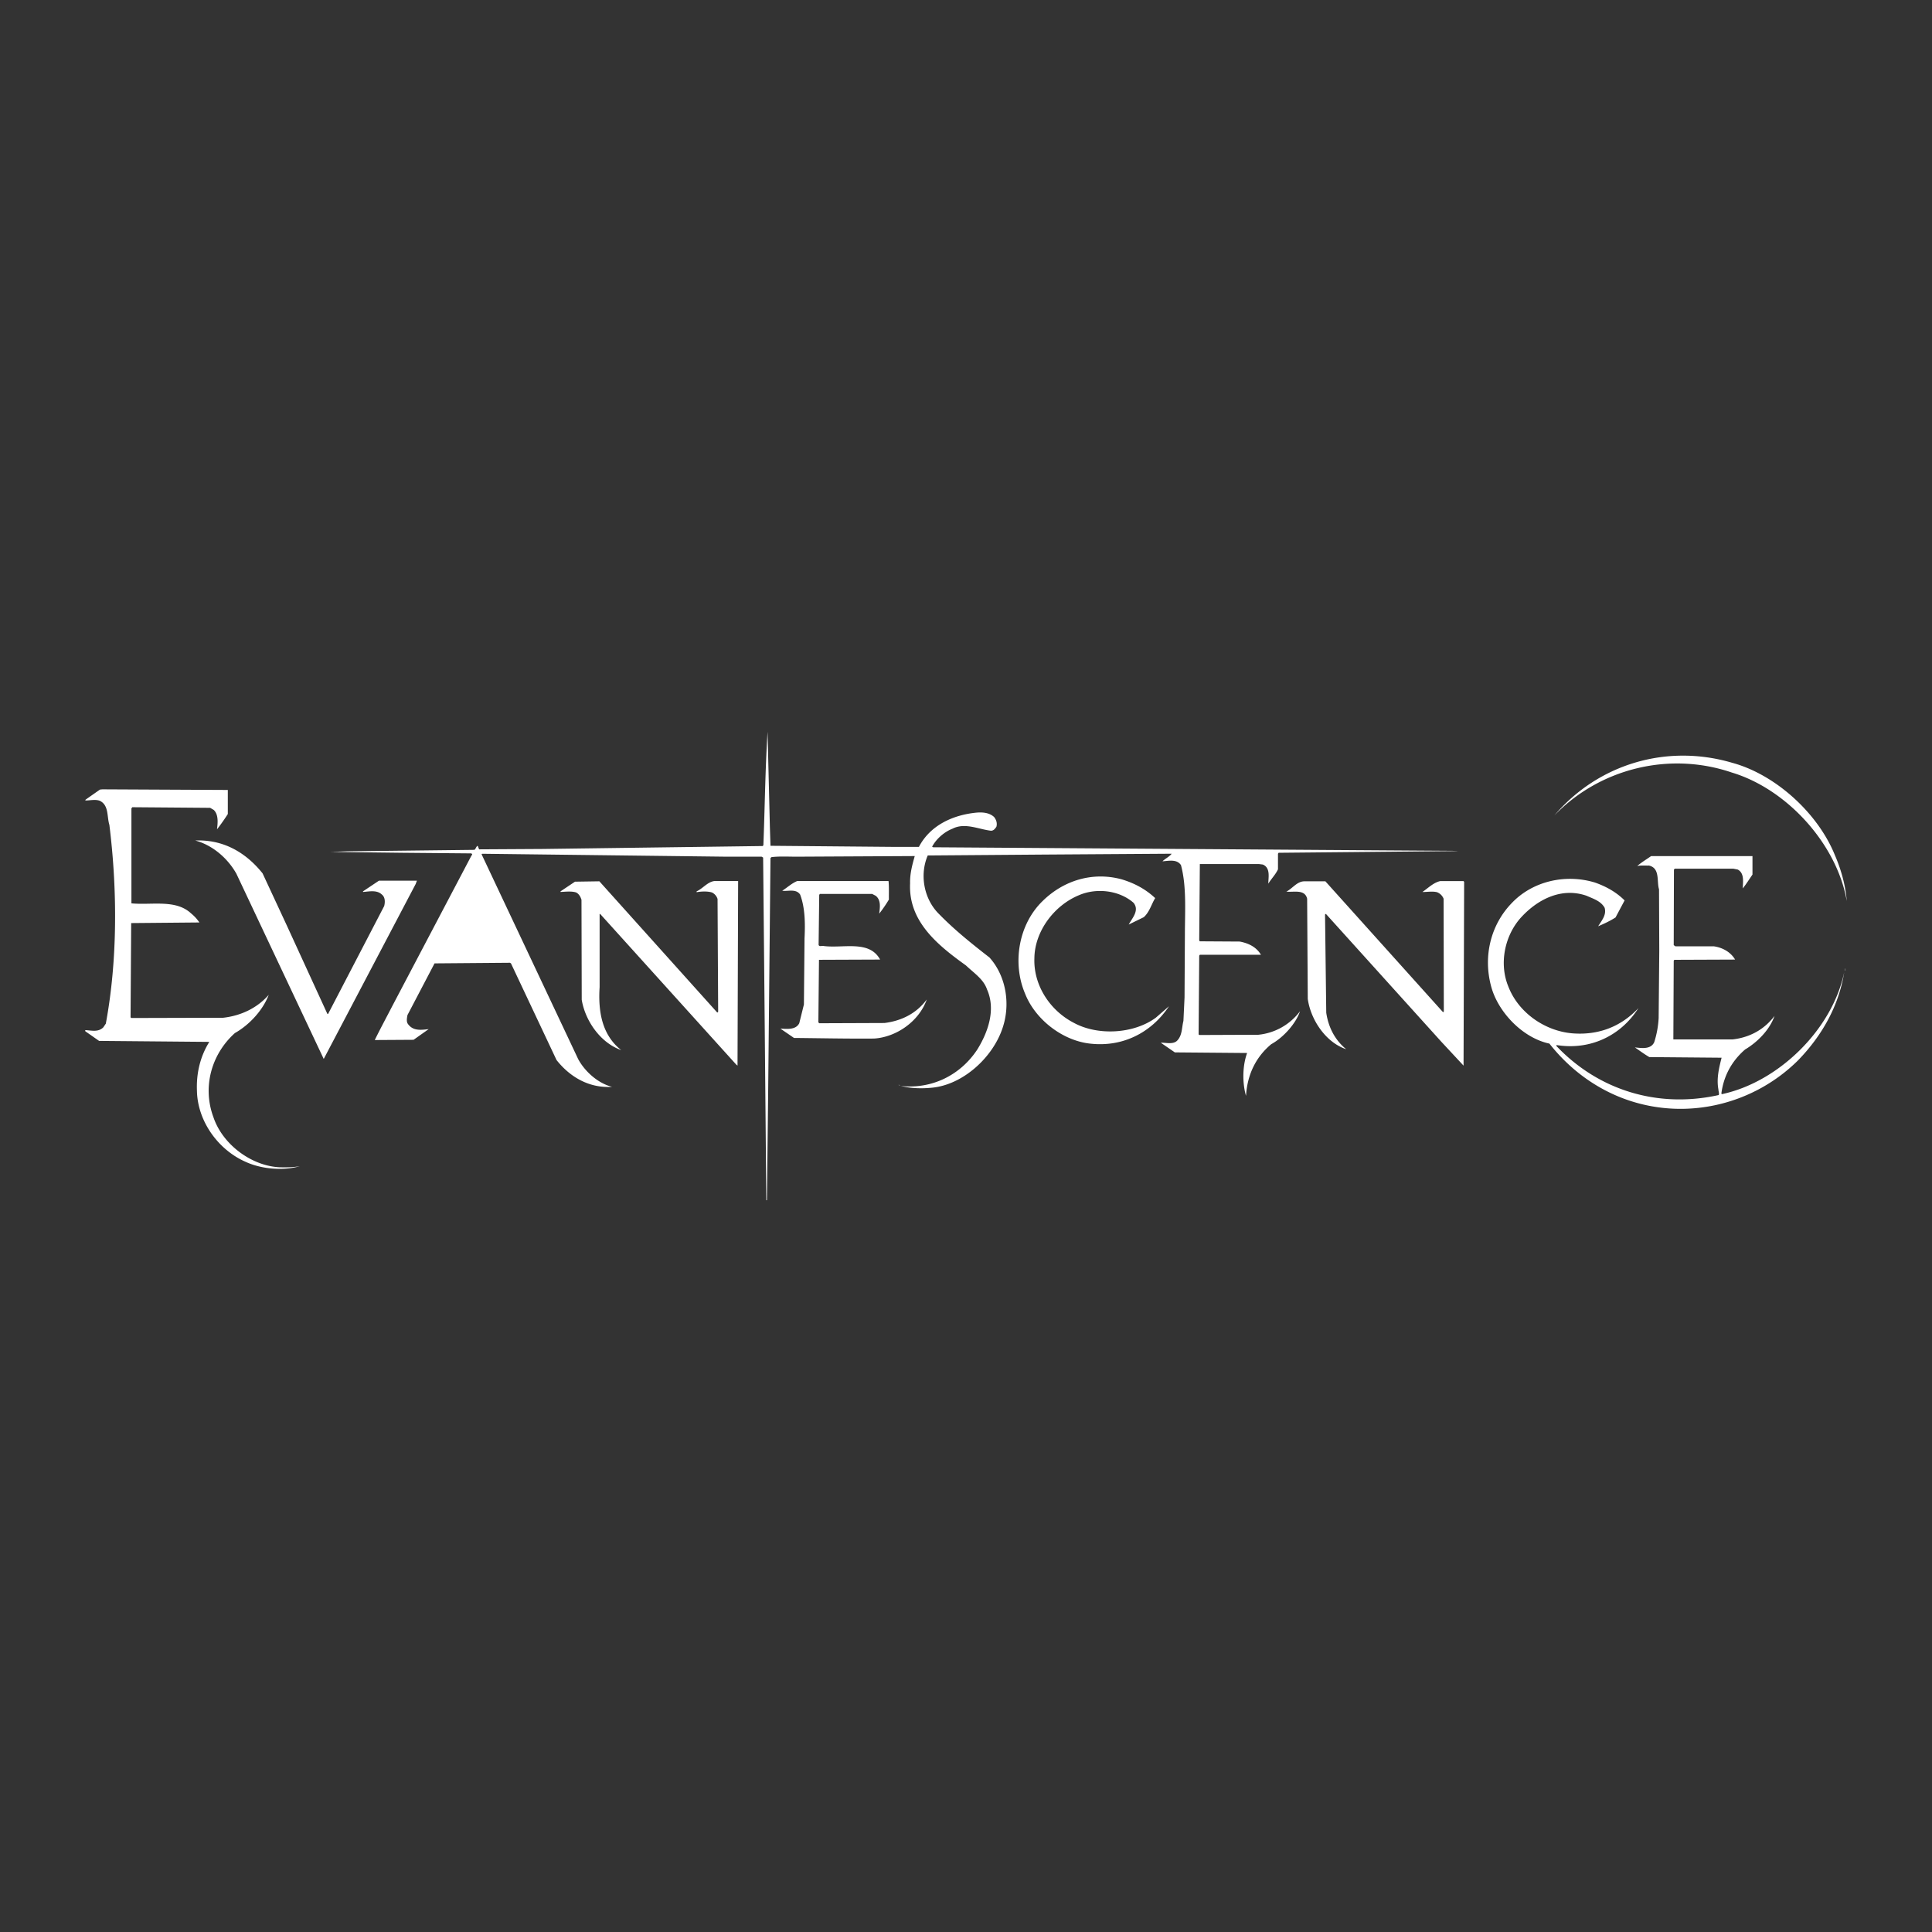 <svg xmlns="http://www.w3.org/2000/svg" width="130" height="130" viewBox="0 0 192.756 192.756">
    <rect x="0" y="0" width="192.756" height="192.756" fill="#333333" stroke="none"/>
    <g fill-rule="evenodd" clip-rule="evenodd">
<!--        <path fill="transparent" d="M0 0h192.756v192.756H0V0z"/>-->
        <path fill="#fff" d="M76.87 84.385l12.403.11h2.407c1.149-2.199 3.458-3.202 5.768-3.421.623-.049 1.271.012 1.734.44.209.269.33.599.232.965-.135.208-.281.403-.549.403-1.246-.146-2.603-.843-3.85-.195-.794.306-1.601 1.002-2.016 1.784l.085.061 51.821.354.637.025-17.975.171-.062.097v1.552c-.232.513-.66.94-.965 1.429 0-.599.244-1.576-.551-1.906l-.391-.049h-5.889l-.062 7.527c0 .073 0 .171.086.183l3.961.024c.83.159 1.637.513 2.113 1.32h-6.098l-.062.085-.061 7.868.098.05 5.865-.024a5.923 5.923 0 0 0 4.154-2.346c-.402 1.197-1.611 2.59-2.871 3.287-1.613 1.344-2.395 3.14-2.518 5.156-.379-1.32-.354-3.006.111-4.277l-7.211-.061-1.404-.965c.465-.025 1.234.207 1.637-.209.514-.525.453-1.295.623-1.967l.111-2.346.035-6.22c0-2.346.184-4.839-.391-6.978-.414-.611-1.186-.428-1.844-.378.268-.269.684-.452.916-.758l-12.758.085-11.579.089c-.843 1.968-.367 4.412 1.173 5.89 1.539 1.577 3.275 2.958 4.986 4.289 1.648 1.833 2.113 4.63 1.318 7.001-.953 2.933-3.921 5.682-7.038 5.988-1.039.109-2.15.072-3.116-.172 3.092.342 5.951-1.088 7.625-3.641 1.051-1.699 1.871-3.959.967-5.988-.344-1.025-1.309-1.637-2.103-2.395-2.848-2.041-5.755-4.411-5.572-8.187-.025-.978.22-1.858.464-2.725l-11.547.061c-.88.013-1.955-.061-2.761.049l-.086.098-.232 23.399-.122 10.729h-.061l-.208-22.726-.11-11.461-.146-.086h-3.434l-24.462-.293-.049.049 9.641 20.443c.696 1.283 2.016 2.42 3.373 2.762-2.225.146-4.155-.929-5.536-2.676l-4.545-9.642-.098-.061-7.527.061-2.701 5.157c-.048.256-.123.623.024.855.513.757 1.32.635 2.089.549l-1.503 1.063-3.873.024c.574-1.173 1.198-2.321 1.796-3.482l7.857-14.932c.049-.037.061-.085.061-.146l-.085-.061-6.867-.061-7.185-.086 1.698-.061 12.671-.147c.146-.11.171-.342.317-.403l.147.354 6.366-.037 21.934-.293.061-.085c.147-3.776.184-7.54.416-11.315l.232 9.47.061 1.906zM183.055 85.289c.623 1.442 1.062 2.97 1.197 4.607-.977-5.658-5.938-11.156-11.461-12.818-6.293-2.151-13.246-.367-17.719 4.289 4.375-5.145 11.23-7.197 17.779-5.254 4.29 1.173 8.504 4.998 10.204 9.176zM22.727 81.221c-.33.513-.685 1.026-1.075 1.515.062-.562.183-1.454-.33-1.931l-.354-.207-7.771-.062-.085.122v9.47c2.041.196 4.423-.427 5.951 1.002.342.281.574.538.831.904l-6.806.061-.062 9.409.086.062 9.152-.025c1.748-.195 3.385-.953 4.545-2.285-.574 1.516-1.906 2.982-3.373 3.812-2.383 2.139-3.25 5.438-2.138 8.408.917 2.713 3.8 4.862 6.623 4.984.684.013 1.295.013 1.992-.109-1.65.477-3.812.293-5.364-.416-2.774-1.197-4.838-4.068-4.9-7.1-.073-1.796.342-3.457 1.234-4.887l-10.997-.098-1.381-.966v-.11c.66.037 1.283.221 1.796-.269l.257-.378c1.173-6.318 1.16-13.344.354-19.832-.256-.819-.037-1.943-.941-2.395-.452-.183-1.039-.025-1.466-.037l.037-.085 1.43-1.002.244-.024 12.513.061v2.408h-.002z"/>
        <path fill="#fff" d="M26.197 87.134l2.432 5.23 4.02 8.762c.012.035.049.035.085.035l5.597-10.765c.098-.378.11-.879-.232-1.148-.501-.477-1.234-.305-1.881-.256v-.062l1.588-1.063h3.789l-.123.33-9.152 17.412-.024.037-8.712-18.476c-.892-1.588-2.432-2.872-4.105-3.311 2.735-.122 5.007 1.137 6.718 3.275zM174.844 87.256c-.318.464-.611.929-.965 1.381 0-.599.195-1.503-.502-1.881l-.439-.086h-5.842l-.086.086-.023 7.539.172.122h3.848c.832.122 1.65.55 2.104 1.32l-6.062.024-.061.086-.037 7.833v.024h5.902c1.637-.184 3.129-.93 4.191-2.347-.465 1.356-1.674 2.603-2.934 3.349-1.381 1.197-2.15 2.699-2.369 4.398l.049.061c5.67-1.209 11.033-6.477 12.207-12.17-.525 3.287-2.15 6.269-4.607 8.798-4.361 4.325-10.863 5.976-16.801 4.021-3.043-1.002-5.842-2.945-8.004-5.695-2.664-.561-5.133-3.14-5.816-5.718-.807-2.994-.049-6.146 2.09-8.333 2.076-2.163 5.34-2.909 8.271-2.017 1.076.379 2.102.929 2.957 1.784l-.904 1.699c-.549.354-1.137.623-1.734.88.342-.562.855-1.124.646-1.845-.379-.684-1.148-.904-1.795-1.197-2.445-.855-4.814.293-6.502 2.114-1.674 1.809-2.271 4.655-1.295 6.978 1.016 2.59 3.643 4.398 6.367 4.631 2.59.207 4.838-.648 6.598-2.518-1.783 2.799-4.852 4.216-8.15 3.69l-.061.062c4.215 4.459 10.154 6.268 16.215 4.924.086-.146-.025-.379-.025-.562-.207-1.1.074-2.199.318-3.164l-7.209-.062c-.502-.293-.965-.636-1.441-.966.635.062 1.588.233 1.93-.525a9.62 9.62 0 0 0 .439-2.406l.062-6.708-.025-6.134c-.244-.794.123-2.113-1.002-2.37-.391.012-.807-.037-1.172.049.414-.367.916-.66 1.381-.99h10.117v1.841h-.001zM115.25 89.603c-.379.635-.574 1.405-1.137 1.906l-1.502.733c.354-.648 1.1-1.417.477-2.175-1.43-1.247-3.689-1.503-5.426-.758-2.48 1.014-4.436 3.604-4.461 6.305-.096 2.652 1.516 5.181 3.924 6.428 2.406 1.319 5.988 1.111 8.186-.502l1.32-1.147c-1.783 2.675-4.668 4.104-7.893 3.726-2.738-.305-5.463-2.406-6.477-5.009-1.283-3.043-.635-6.892 1.76-9.213 2.076-2.041 4.949-2.945 7.855-2.175 1.237.365 2.384.952 3.374 1.881zM73.583 106.318l-.146-.122-13.552-15.005h-.061v7.294c-.159 2.457.244 4.778 2.15 6.281-2.09-.732-3.593-2.945-3.935-5.021l-.024-9.972c-.086-.281-.244-.586-.538-.733-.452-.146-1.051-.073-1.552-.048v-.062l1.442-.965 2.432-.037 11.754 13.086c.049.013.062-.036.098-.061l-.061-11.266a1.088 1.088 0 0 0-.562-.647c-.452-.134-1.051-.11-1.527-.024v-.086c.623-.281 1.075-.929 1.76-1.026h2.383l-.061 18.414zM88.649 87.904c.061.562.024 1.271.037 1.845-.293.488-.61.953-.965 1.405.061-.575.208-1.344-.354-1.784l-.354-.183h-5.218l-.061.097-.061 4.986c.061.208.354.073.477.11 1.955.269 4.582-.635 5.657 1.356l-6.097.024-.061 6.184c-.025.072.061.098.085.146l6.512-.025c1.638-.207 3.153-.904 4.216-2.346-.77 2.188-3.042 3.764-5.266 3.898-2.603.024-5.352-.037-7.979-.061l-1.356-.93c.61.024 1.527.159 1.881-.537l.464-1.87.061-6.573c.073-1.516.061-3.08-.44-4.399-.428-.611-1.209-.293-1.784-.378.501-.318.952-.746 1.49-.965h9.116zM146.078 87.99l-.059 18.329-2.238-2.407-11.484-12.72c-.049-.025-.062.037-.098.048l.121 9.8c.209 1.404.832 2.7 1.992 3.641-2.053-.684-3.543-2.944-3.836-5.021l-.062-9.996c-.232-.978-1.355-.623-2.076-.708.623-.306 1.074-1.051 1.844-1.026h2.053l11.732 13.05c.035 0 .084-.036.084-.085l-.023-11.23a1.157 1.157 0 0 0-.648-.647c-.463-.123-1.014-.013-1.467-.024.562-.38 1.1-.941 1.785-1.088h2.322l.058.084z"/>
<!--        <path d="M50.208 94.649l-5.975.061c-.062.013-.086-.036-.123-.061l3.165-6.073.062-.061 2.872 6.073v.061h-.001z"-->
<!--              fill="transparent"/>-->
        <path fill="#fff" d="M184.082 96.642h.023v.207h-.023v-.207zM89.798 108.286l-.171-.037h.146l.025.037zM30.12 116.29h.122-.122z"/>
    </g>
</svg>